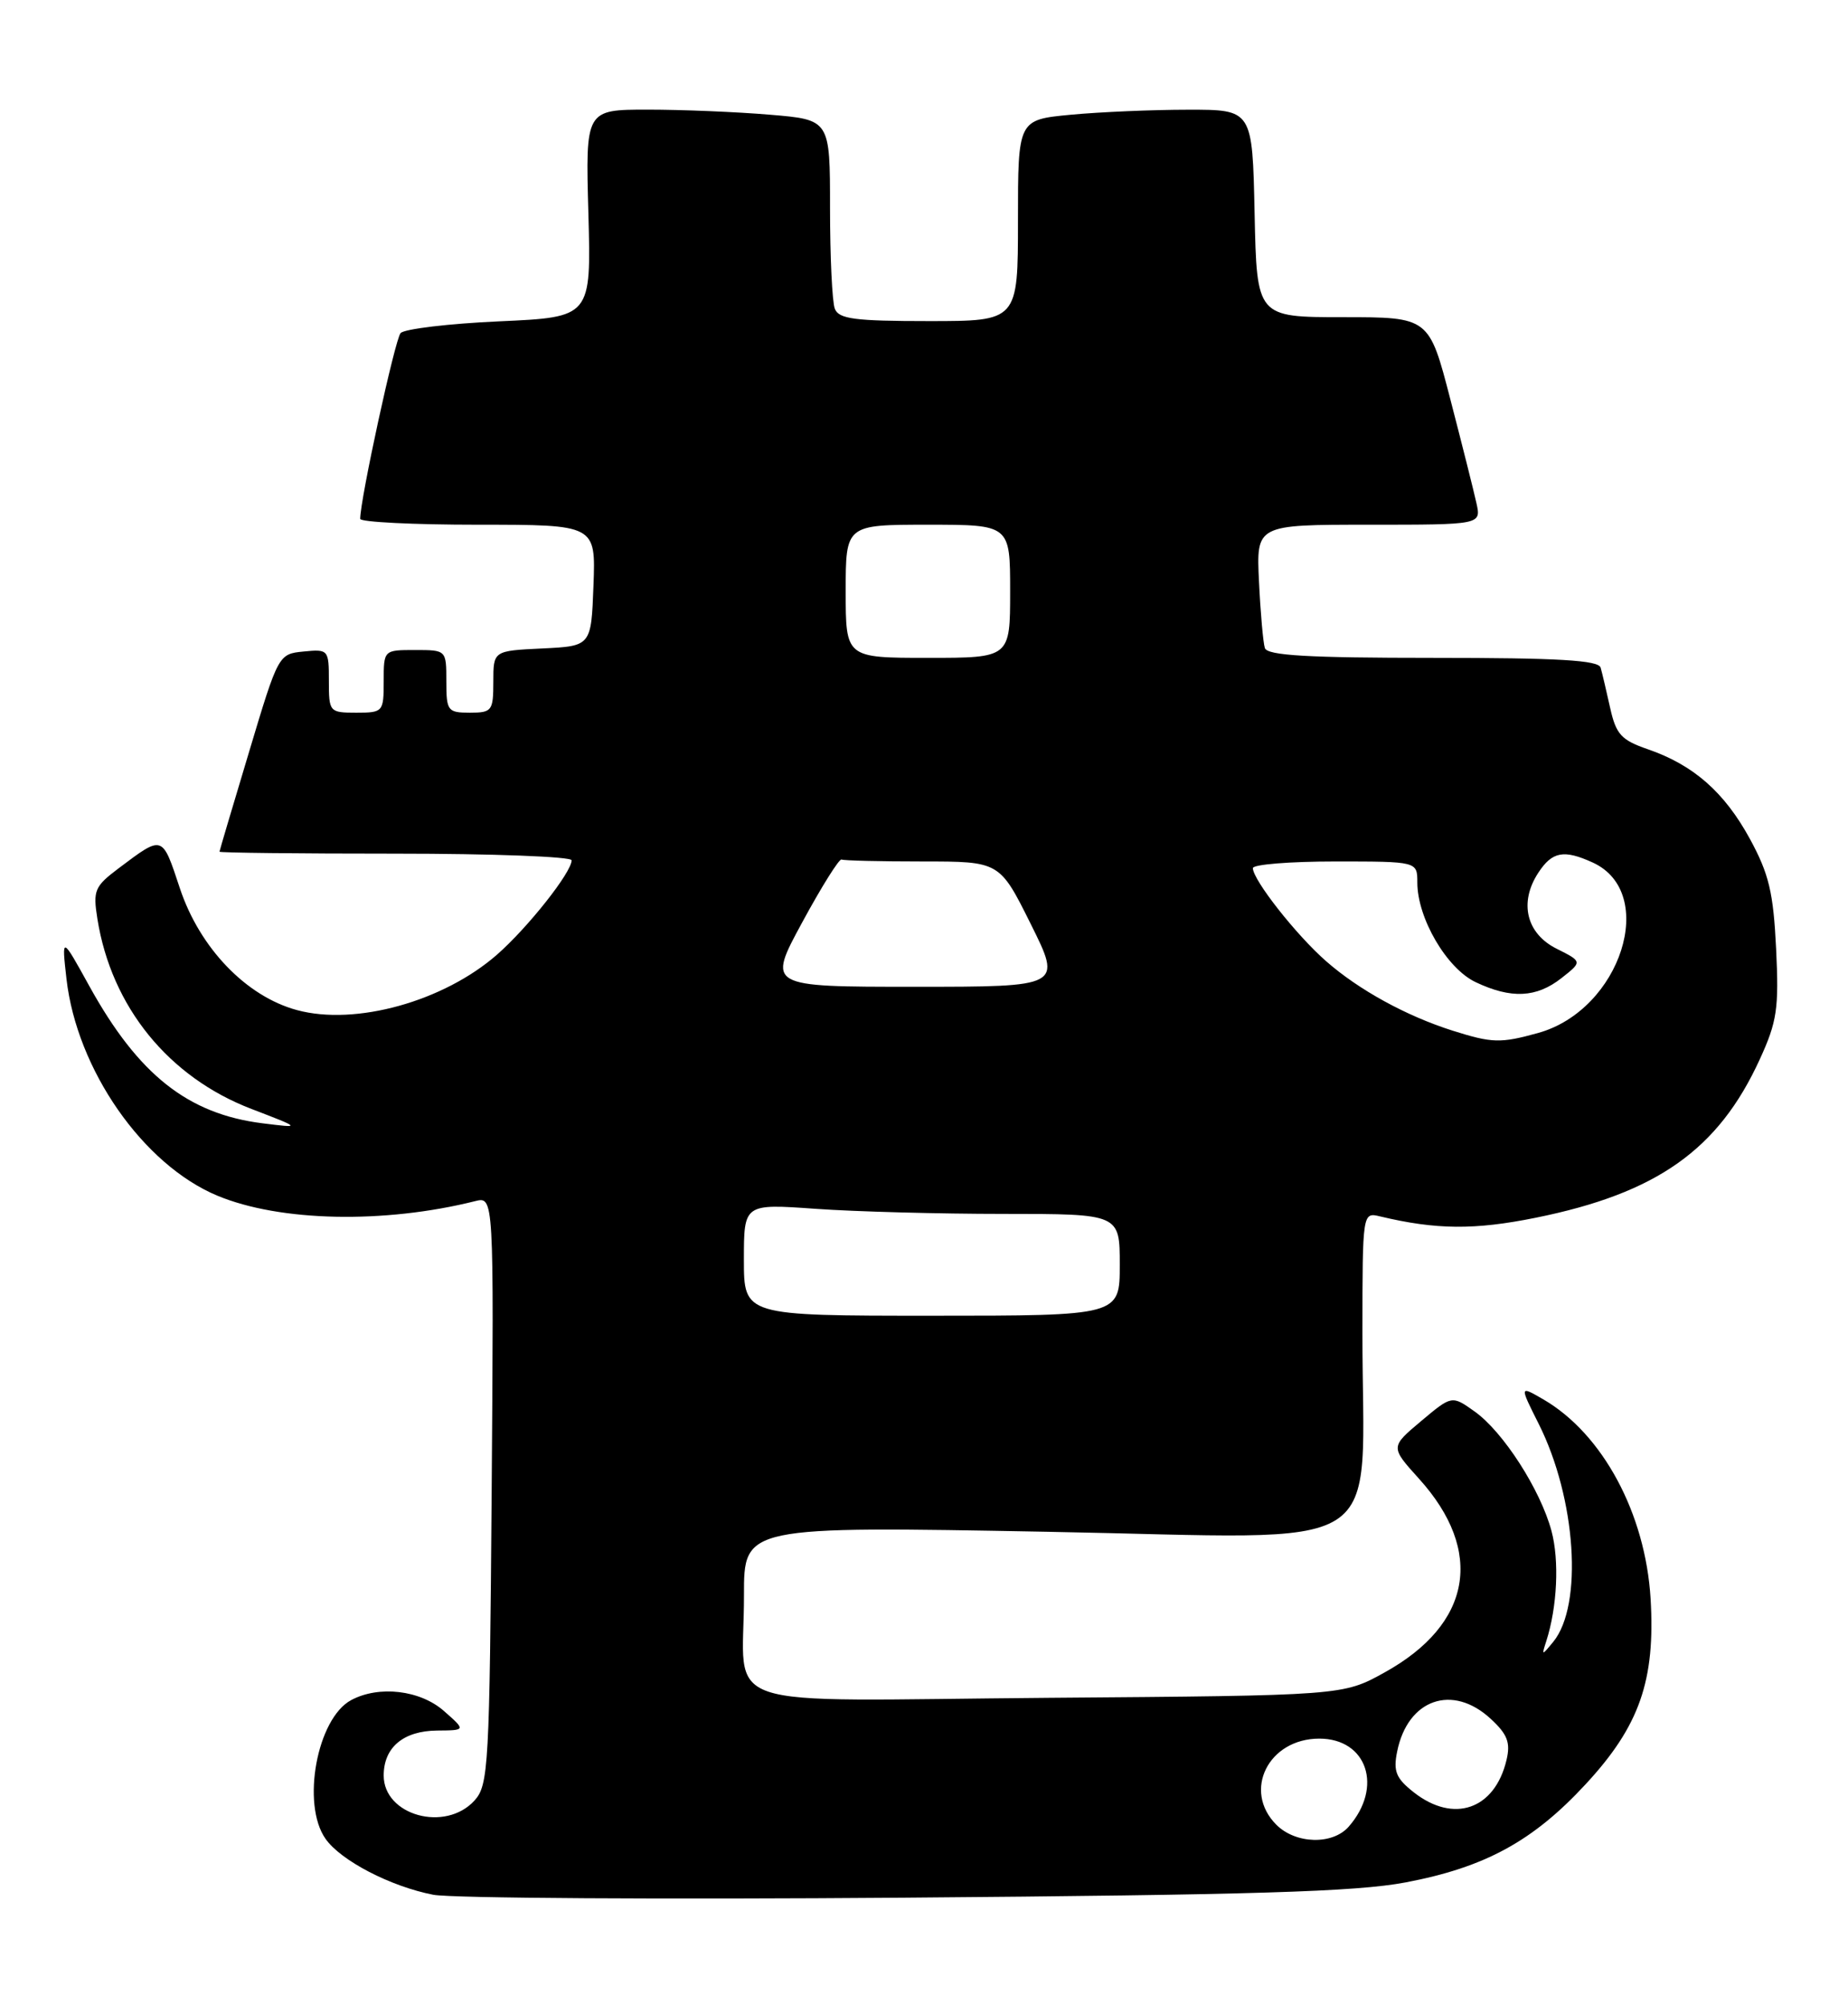 <?xml version="1.0" encoding="UTF-8" standalone="no"?>
<!DOCTYPE svg PUBLIC "-//W3C//DTD SVG 1.1//EN" "http://www.w3.org/Graphics/SVG/1.1/DTD/svg11.dtd" >
<svg xmlns="http://www.w3.org/2000/svg" xmlns:xlink="http://www.w3.org/1999/xlink" version="1.1" viewBox="0 0 236 256">
 <g >
 <path fill="currentColor"
d=" M 179.50 240.36 C 189.63 238.44 195.76 235.10 202.48 227.84 C 209.38 220.40 211.41 214.58 210.79 204.13 C 210.13 193.25 204.68 183.11 197.12 178.70 C 194.04 176.91 194.04 176.91 196.50 181.81 C 201.28 191.32 202.19 204.96 198.36 209.64 C 196.88 211.44 196.86 211.44 197.47 209.55 C 198.87 205.19 199.15 199.26 198.13 195.47 C 196.71 190.20 191.96 182.82 188.32 180.23 C 185.41 178.16 185.41 178.16 181.48 181.46 C 177.55 184.76 177.55 184.76 181.21 188.81 C 189.60 198.09 187.95 207.39 176.82 213.55 C 171.50 216.50 171.50 216.50 133.88 216.79 C 90.34 217.14 95.04 218.72 95.01 203.69 C 95.00 194.87 95.00 194.87 133.84 195.59 C 178.41 196.41 173.97 199.22 173.99 170.14 C 174.00 154.78 174.00 154.78 176.25 155.32 C 183.41 157.03 188.31 157.07 196.12 155.49 C 211.60 152.36 219.45 146.80 224.73 135.27 C 226.94 130.45 227.19 128.78 226.82 121.15 C 226.47 113.96 225.91 111.60 223.48 107.13 C 220.22 101.15 216.26 97.67 210.41 95.66 C 207.05 94.50 206.38 93.77 205.63 90.41 C 205.15 88.26 204.61 85.94 204.41 85.25 C 204.15 84.30 199.00 84.00 183.00 84.00 C 167.03 84.00 161.84 83.70 161.53 82.75 C 161.31 82.06 160.97 78.24 160.78 74.25 C 160.43 67.00 160.43 67.00 174.80 67.00 C 189.16 67.00 189.16 67.00 188.55 64.25 C 188.22 62.74 186.72 56.78 185.22 51.00 C 182.50 40.50 182.50 40.50 171.50 40.50 C 160.50 40.50 160.50 40.50 160.22 27.25 C 159.94 14.00 159.94 14.00 151.72 14.01 C 147.20 14.01 140.46 14.30 136.75 14.65 C 130.00 15.29 130.00 15.29 130.00 28.14 C 130.00 41.00 130.00 41.00 118.61 41.00 C 109.14 41.00 107.11 40.73 106.61 39.42 C 106.27 38.55 106.00 32.76 106.00 26.56 C 106.00 15.29 106.00 15.29 98.35 14.65 C 94.14 14.29 87.11 14.00 82.74 14.00 C 74.77 14.00 74.77 14.00 75.14 27.25 C 75.50 40.50 75.50 40.50 63.77 41.03 C 57.32 41.32 51.65 42.00 51.16 42.53 C 50.44 43.33 46.00 63.74 46.00 66.25 C 46.00 66.66 52.77 67.00 61.04 67.00 C 76.08 67.00 76.08 67.00 75.79 74.75 C 75.50 82.50 75.50 82.50 69.25 82.80 C 63.00 83.10 63.00 83.10 63.00 87.05 C 63.00 90.77 62.83 91.00 60.00 91.00 C 57.17 91.00 57.00 90.78 57.00 87.00 C 57.00 83.00 57.00 83.00 53.00 83.00 C 49.00 83.00 49.00 83.00 49.00 87.00 C 49.00 90.90 48.92 91.00 45.50 91.00 C 42.07 91.00 42.00 90.91 42.00 86.94 C 42.00 82.96 41.93 82.88 38.78 83.19 C 35.57 83.50 35.54 83.55 31.81 96.00 C 29.74 102.88 28.04 108.61 28.03 108.75 C 28.01 108.89 38.12 109.00 50.50 109.00 C 62.88 109.00 73.00 109.38 73.00 109.85 C 73.00 111.38 67.43 118.42 63.49 121.88 C 56.66 127.87 45.41 131.00 37.94 128.98 C 31.46 127.24 25.51 121.06 22.97 113.42 C 20.69 106.55 20.84 106.60 15.15 110.87 C 12.07 113.19 11.86 113.70 12.44 117.34 C 14.23 128.55 21.52 137.54 32.12 141.60 C 38.50 144.05 38.50 144.05 33.52 143.43 C 24.00 142.24 17.67 137.23 11.43 125.95 C 7.87 119.50 7.87 119.50 8.49 125.00 C 9.82 136.58 18.25 148.70 27.75 152.67 C 35.73 156.00 49.05 156.28 60.68 153.37 C 63.07 152.77 63.07 152.77 62.79 190.28 C 62.52 225.54 62.39 227.92 60.60 229.90 C 56.89 233.99 49.00 231.82 49.00 226.71 C 49.00 223.12 51.51 221.01 55.82 220.97 C 59.50 220.94 59.50 220.94 56.69 218.47 C 53.66 215.80 48.40 215.18 44.85 217.08 C 40.49 219.41 38.46 230.36 41.57 234.79 C 43.52 237.58 49.88 240.88 55.34 241.94 C 57.63 242.38 84.70 242.55 115.50 242.31 C 159.85 241.96 173.16 241.56 179.50 240.36 Z  M 163.00 233.00 C 158.66 228.66 161.98 222.00 168.48 222.00 C 174.59 222.00 176.66 228.20 172.23 233.25 C 170.17 235.59 165.47 235.47 163.00 233.00 Z  M 180.54 228.85 C 178.29 227.08 177.91 226.18 178.42 223.67 C 179.76 216.96 185.49 214.95 190.38 219.48 C 192.51 221.45 192.92 222.51 192.39 224.73 C 190.89 231.05 185.65 232.87 180.54 228.85 Z  M 95.00 160.85 C 95.00 153.70 95.00 153.70 104.15 154.35 C 109.19 154.71 119.99 155.00 128.15 155.00 C 143.00 155.00 143.00 155.00 143.00 161.50 C 143.00 168.00 143.00 168.00 119.00 168.00 C 95.00 168.00 95.00 168.00 95.00 160.85 Z  M 185.50 131.60 C 179.58 129.72 173.53 126.40 169.36 122.74 C 165.54 119.40 160.00 112.35 160.00 110.85 C 160.00 110.38 164.72 110.00 170.50 110.00 C 181.00 110.00 181.00 110.00 181.00 112.68 C 181.00 117.24 184.75 123.66 188.45 125.41 C 192.98 127.56 196.21 127.41 199.41 124.89 C 202.08 122.79 202.08 122.79 198.79 121.14 C 194.92 119.21 193.96 115.24 196.45 111.44 C 198.22 108.73 199.71 108.45 203.39 110.13 C 211.80 113.96 207.00 128.96 196.42 131.90 C 191.62 133.23 190.56 133.20 185.50 131.60 Z  M 102.46 117.75 C 104.92 113.21 107.18 109.61 107.47 109.75 C 107.76 109.89 112.42 110.00 117.83 110.00 C 127.66 110.00 127.66 110.00 131.64 118.00 C 135.62 126.00 135.62 126.00 116.80 126.00 C 97.98 126.00 97.98 126.00 102.46 117.75 Z  M 108.00 75.50 C 108.00 67.00 108.00 67.00 118.50 67.00 C 129.00 67.00 129.00 67.00 129.00 75.50 C 129.00 84.00 129.00 84.00 118.50 84.00 C 108.00 84.00 108.00 84.00 108.00 75.50 Z "/>
</g>
</svg>